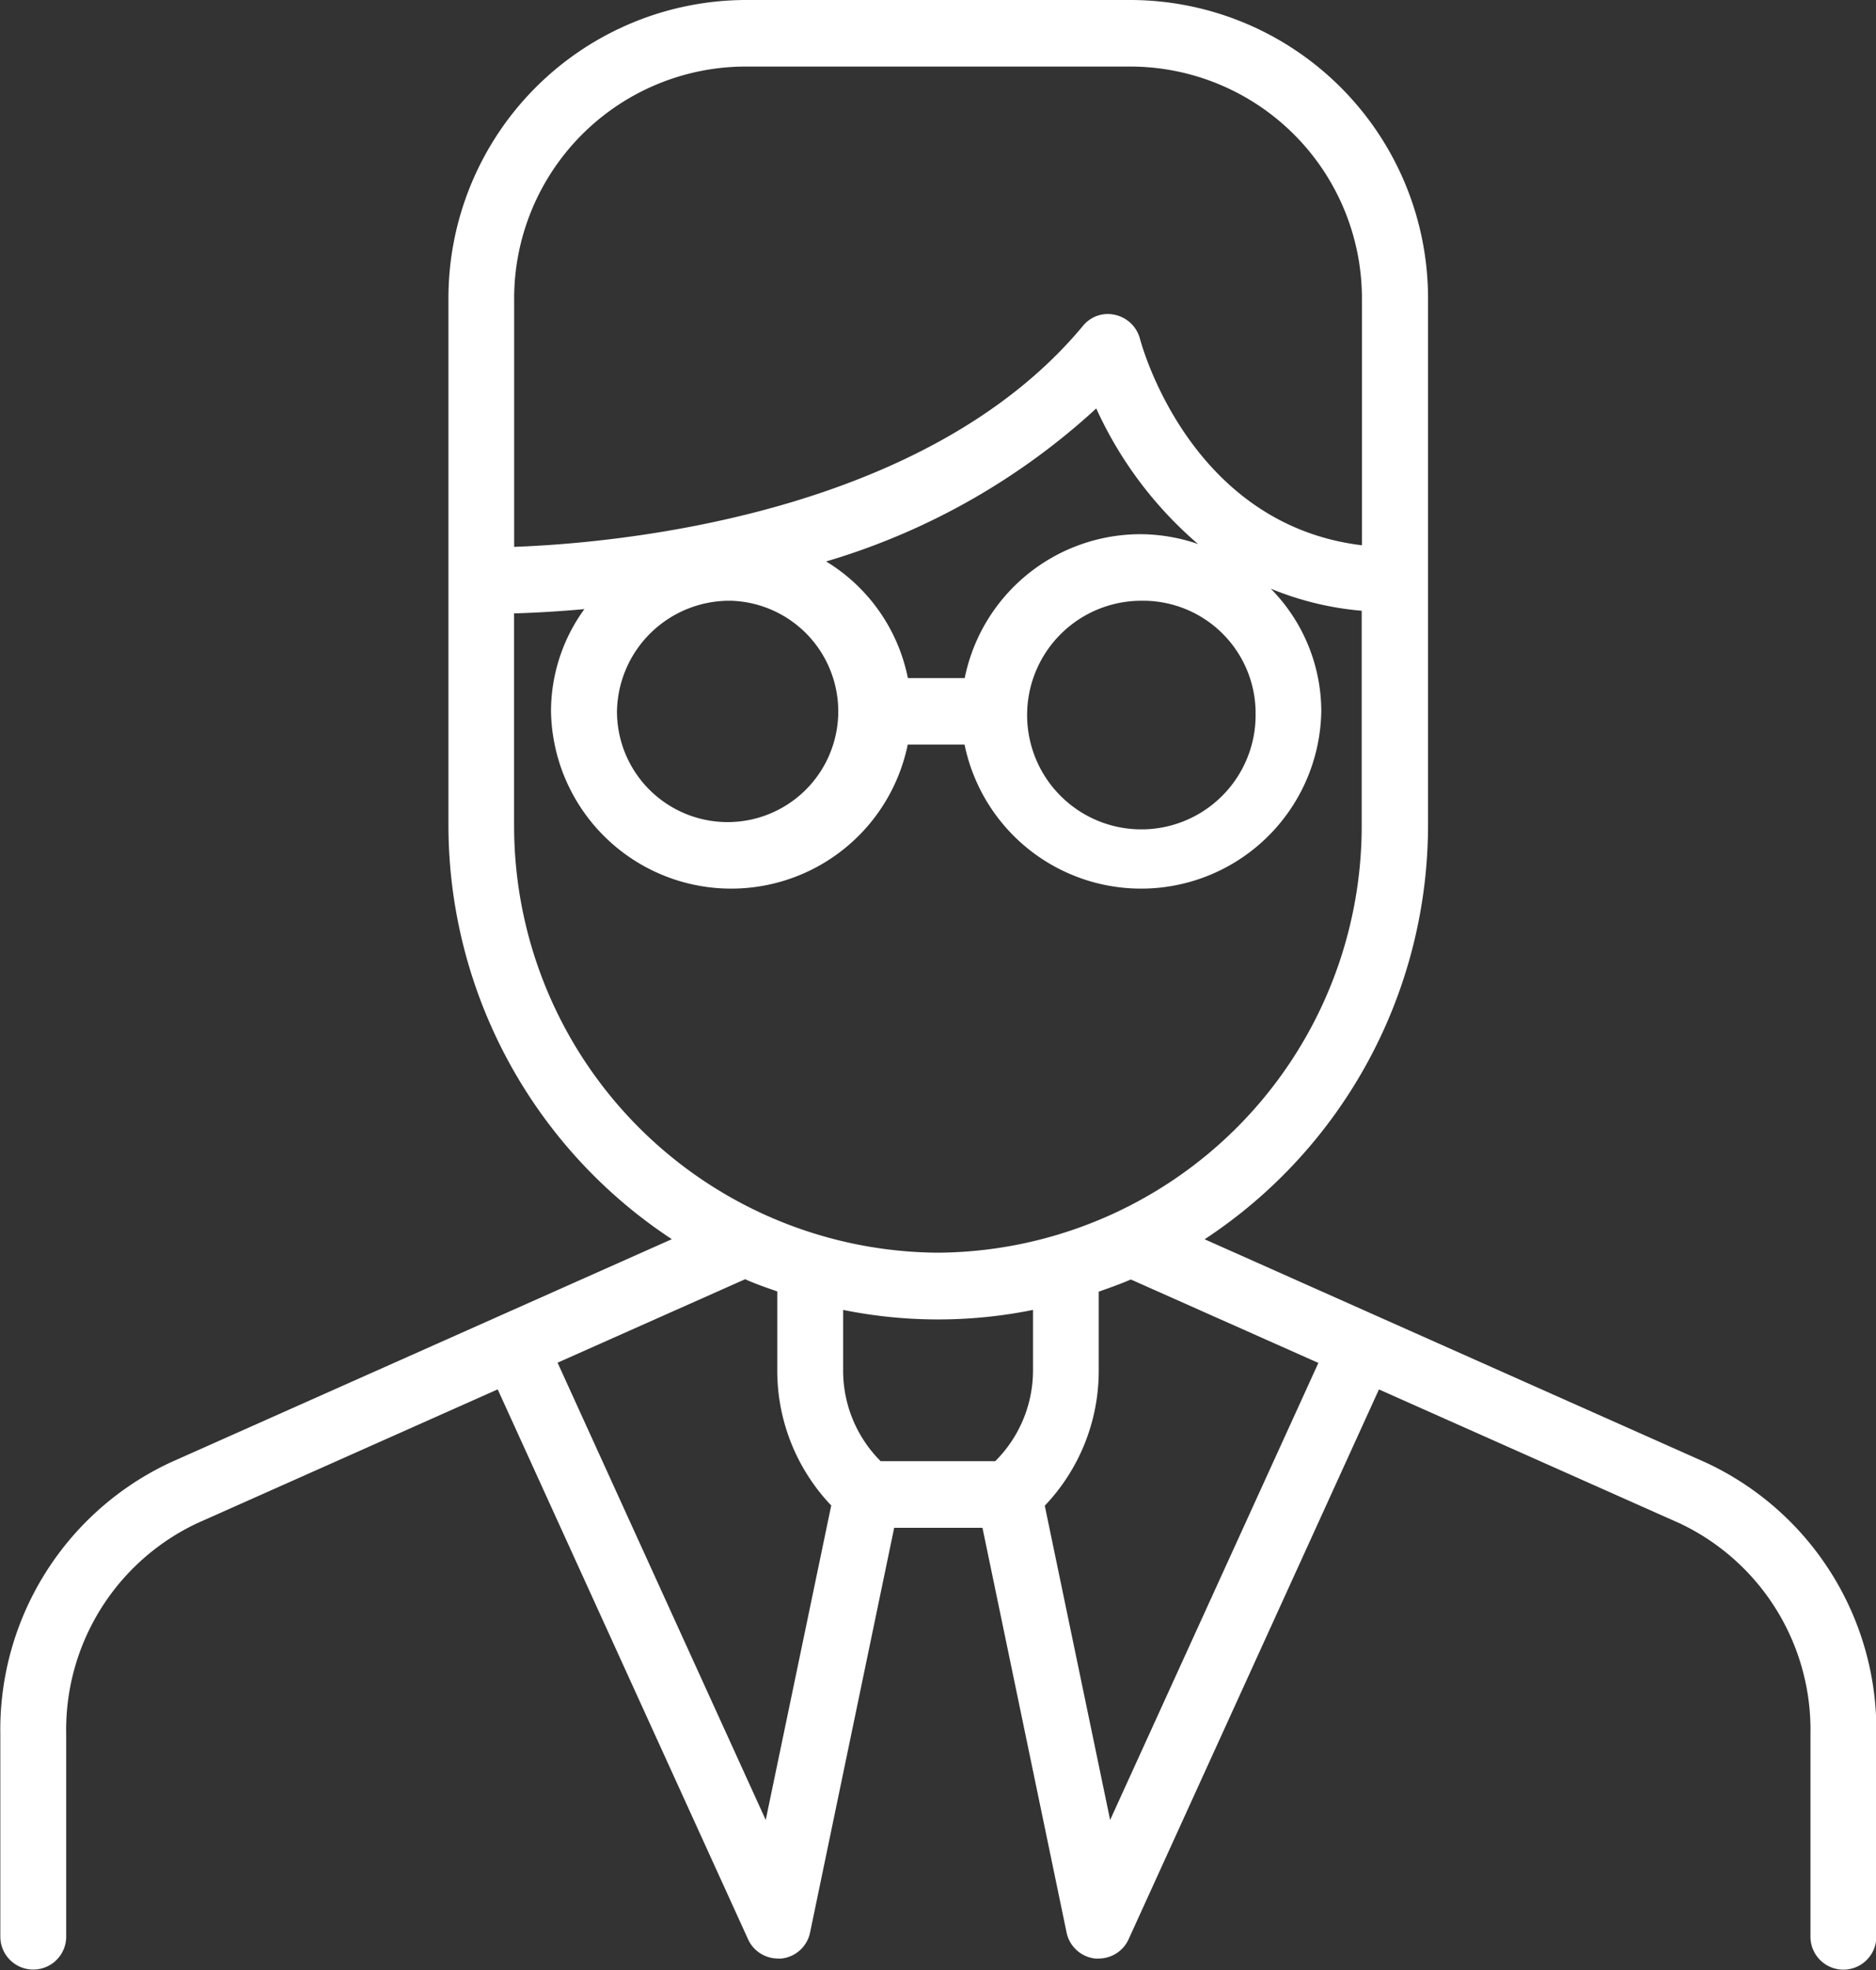 <svg xmlns="http://www.w3.org/2000/svg" width="40.015" height="42" viewBox="0 0 40.015 42">
  <rect x="0" y="0" width="40.015" height="42" fill="#333333" stroke="none"/>
  <path id="Path_223" data-name="Path 223" d="M1045.755,285.635l-7.03-3.13h0l-3.658-1.629a10.572,10.572,0,0,0,4.765-8.843V260.839a6.36,6.36,0,0,0-6.32-6.384h-8.255a6.36,6.36,0,0,0-6.32,6.384v11.193a10.571,10.571,0,0,0,4.765,8.842l-3.66,1.629h0l-7.031,3.13a6.286,6.286,0,0,0-3.632,5.795v4.315a.7.7,0,1,0,1.405,0V291.43a4.867,4.867,0,0,1,2.793-4.5l6.411-2.854,5.339,11.721a.7.7,0,0,0,.638.413.666.666,0,0,0,.078,0,.7.7,0,0,0,.609-.56l1.793-8.623h1.883l1.793,8.623a.7.7,0,0,0,.609.56.662.662,0,0,0,.078,0,.7.7,0,0,0,.638-.413l5.339-11.72,6.411,2.853a4.867,4.867,0,0,1,2.793,4.5v4.315a.7.7,0,1,0,1.405,0V291.43A6.286,6.286,0,0,0,1045.755,285.635Zm-15.151-.028h-2.448a2.727,2.727,0,0,1-.8-1.925v-1.3a10.207,10.207,0,0,0,4.05,0v1.3A2.731,2.731,0,0,1,1030.6,285.607Zm-5.351-29.733h8.255a4.945,4.945,0,0,1,4.914,4.965v5.241c-3.648-.44-4.689-4.232-4.734-4.4a.707.707,0,0,0-.526-.511.682.682,0,0,0-.692.235c-3.378,4.063-10,4.633-12.131,4.71v-5.272A4.945,4.945,0,0,1,1025.252,255.874Zm10.9,13.748a2.437,2.437,0,1,1-2.436-2.359A2.4,2.4,0,0,1,1036.154,269.622Zm-2.436-3.778a3.827,3.827,0,0,0-3.768,3.068h-1.212a3.776,3.776,0,0,0-1.744-2.487,14.629,14.629,0,0,0,5.762-3.262,8.369,8.369,0,0,0,2.171,2.89A3.845,3.845,0,0,0,1033.719,265.844Zm-8.749,1.419a2.36,2.36,0,1,1-2.436,2.359A2.4,2.4,0,0,1,1024.97,267.263Zm-4.631,4.769v-4.5c.381-.011.887-.035,1.5-.091a3.708,3.708,0,0,0-.712,2.178,3.844,3.844,0,0,0,7.609.71h1.212a3.844,3.844,0,0,0,7.609-.71,3.727,3.727,0,0,0-1.078-2.614,6.519,6.519,0,0,0,1.94.471v4.553a9.1,9.1,0,0,1-9.041,9.133h0A9.1,9.1,0,0,1,1020.338,272.033Zm5.368,21.224-4.44-9.749,4-1.779c.223.1.454.179.686.26v1.694a4.165,4.165,0,0,0,1.151,2.869Zm7.346,0-1.394-6.7a4.167,4.167,0,0,0,1.151-2.869v-1.694c.231-.082.462-.163.685-.26l4,1.779Z" transform="translate(-1009.372 -254.455)" fill="#fff"/>
</svg>

